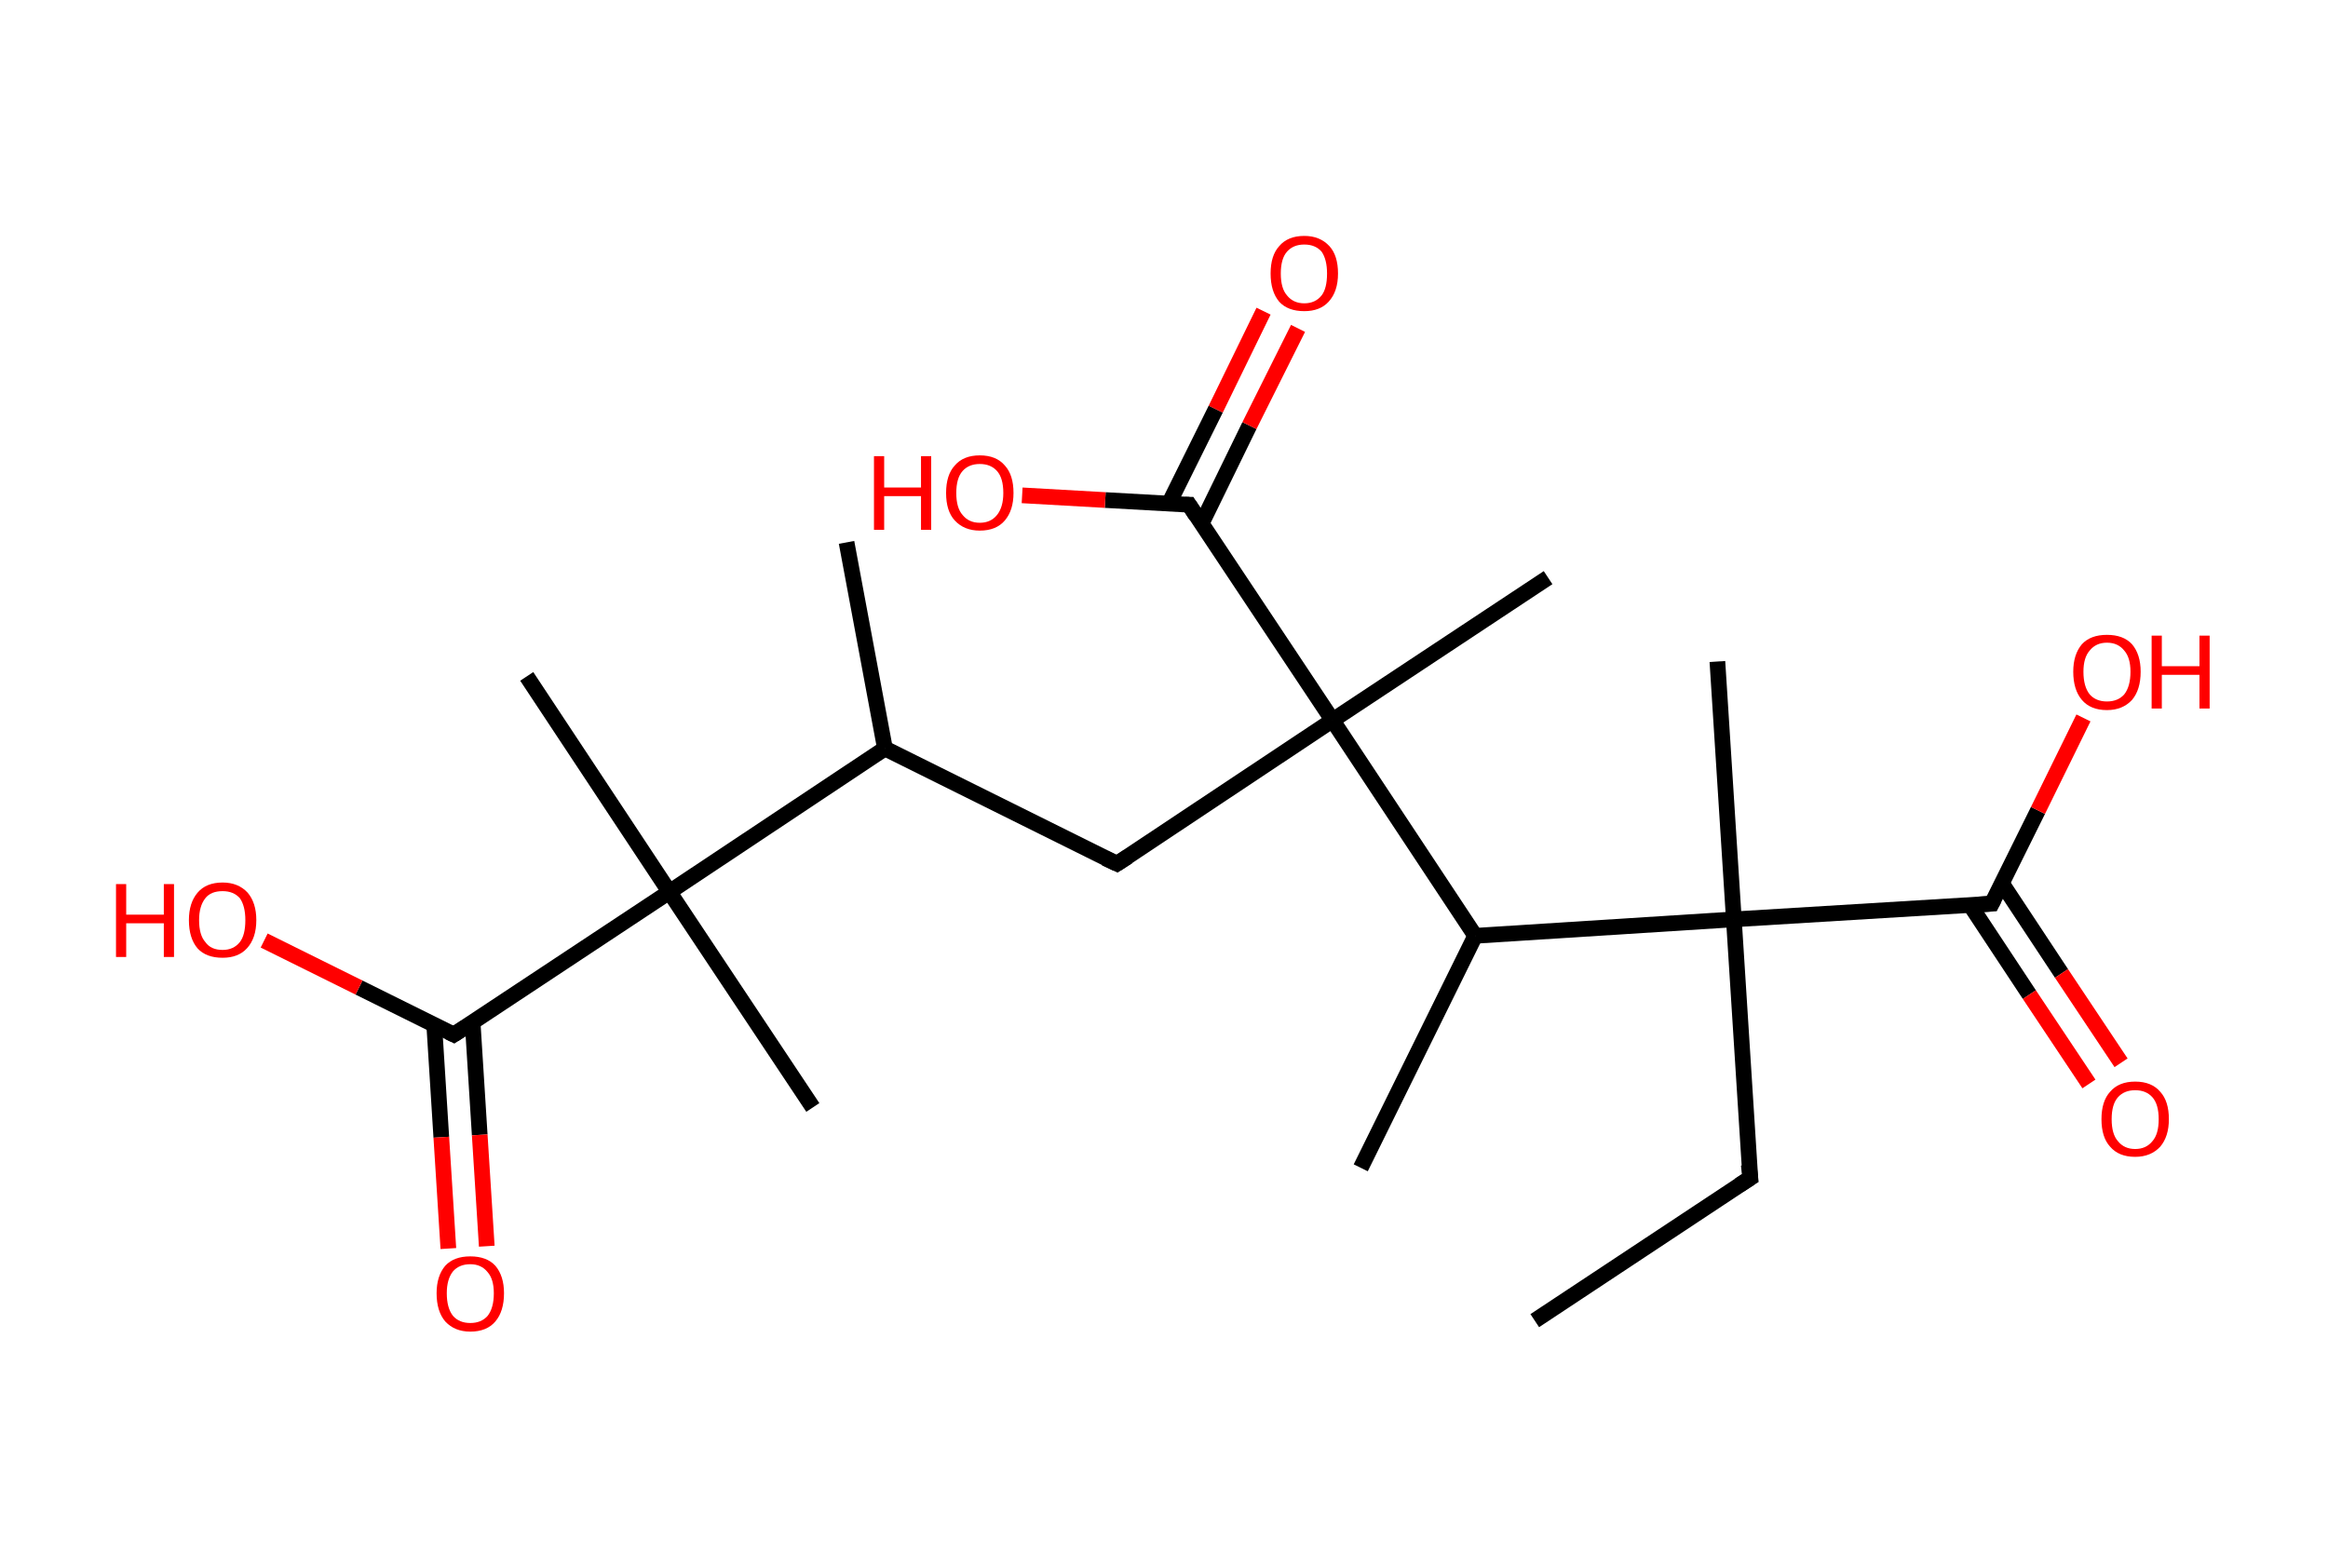 <?xml version='1.0' encoding='ASCII' standalone='yes'?>
<svg xmlns="http://www.w3.org/2000/svg" xmlns:rdkit="http://www.rdkit.org/xml" xmlns:xlink="http://www.w3.org/1999/xlink" version="1.1" baseProfile="full" xml:space="preserve" width="297px" height="200px" viewBox="0 0 297 200">
<!-- END OF HEADER -->
<rect style="opacity:1.0;fill:#FFFFFF;stroke:none" width="297.0" height="200.0" x="0.0" y="0.0"> </rect>
<path class="bond-0 atom-0 atom-1" d="M 195.8,168.5 L 223.3,150.3" style="fill:none;fill-rule:evenodd;stroke:#000000;stroke-width:2.0px;stroke-linecap:butt;stroke-linejoin:miter;stroke-opacity:1"/>
<path class="bond-1 atom-1 atom-2" d="M 223.3,150.3 L 221.2,117.3" style="fill:none;fill-rule:evenodd;stroke:#000000;stroke-width:2.0px;stroke-linecap:butt;stroke-linejoin:miter;stroke-opacity:1"/>
<path class="bond-2 atom-2 atom-3" d="M 221.2,117.3 L 219.1,84.4" style="fill:none;fill-rule:evenodd;stroke:#000000;stroke-width:2.0px;stroke-linecap:butt;stroke-linejoin:miter;stroke-opacity:1"/>
<path class="bond-3 atom-2 atom-4" d="M 221.2,117.3 L 254.1,115.3" style="fill:none;fill-rule:evenodd;stroke:#000000;stroke-width:2.0px;stroke-linecap:butt;stroke-linejoin:miter;stroke-opacity:1"/>
<path class="bond-4 atom-4 atom-5" d="M 251.3,115.4 L 258.9,126.9" style="fill:none;fill-rule:evenodd;stroke:#000000;stroke-width:2.0px;stroke-linecap:butt;stroke-linejoin:miter;stroke-opacity:1"/>
<path class="bond-4 atom-4 atom-5" d="M 258.9,126.9 L 266.5,138.3" style="fill:none;fill-rule:evenodd;stroke:#FF0000;stroke-width:2.0px;stroke-linecap:butt;stroke-linejoin:miter;stroke-opacity:1"/>
<path class="bond-4 atom-4 atom-5" d="M 255.4,112.7 L 263.0,124.2" style="fill:none;fill-rule:evenodd;stroke:#000000;stroke-width:2.0px;stroke-linecap:butt;stroke-linejoin:miter;stroke-opacity:1"/>
<path class="bond-4 atom-4 atom-5" d="M 263.0,124.2 L 270.6,135.6" style="fill:none;fill-rule:evenodd;stroke:#FF0000;stroke-width:2.0px;stroke-linecap:butt;stroke-linejoin:miter;stroke-opacity:1"/>
<path class="bond-5 atom-4 atom-6" d="M 254.1,115.3 L 260.0,103.4" style="fill:none;fill-rule:evenodd;stroke:#000000;stroke-width:2.0px;stroke-linecap:butt;stroke-linejoin:miter;stroke-opacity:1"/>
<path class="bond-5 atom-4 atom-6" d="M 260.0,103.4 L 265.8,91.6" style="fill:none;fill-rule:evenodd;stroke:#FF0000;stroke-width:2.0px;stroke-linecap:butt;stroke-linejoin:miter;stroke-opacity:1"/>
<path class="bond-6 atom-2 atom-7" d="M 221.2,117.3 L 188.2,119.4" style="fill:none;fill-rule:evenodd;stroke:#000000;stroke-width:2.0px;stroke-linecap:butt;stroke-linejoin:miter;stroke-opacity:1"/>
<path class="bond-7 atom-7 atom-8" d="M 188.2,119.4 L 173.6,149.0" style="fill:none;fill-rule:evenodd;stroke:#000000;stroke-width:2.0px;stroke-linecap:butt;stroke-linejoin:miter;stroke-opacity:1"/>
<path class="bond-8 atom-7 atom-9" d="M 188.2,119.4 L 170.0,91.9" style="fill:none;fill-rule:evenodd;stroke:#000000;stroke-width:2.0px;stroke-linecap:butt;stroke-linejoin:miter;stroke-opacity:1"/>
<path class="bond-9 atom-9 atom-10" d="M 170.0,91.9 L 197.5,73.7" style="fill:none;fill-rule:evenodd;stroke:#000000;stroke-width:2.0px;stroke-linecap:butt;stroke-linejoin:miter;stroke-opacity:1"/>
<path class="bond-10 atom-9 atom-11" d="M 170.0,91.9 L 142.5,110.2" style="fill:none;fill-rule:evenodd;stroke:#000000;stroke-width:2.0px;stroke-linecap:butt;stroke-linejoin:miter;stroke-opacity:1"/>
<path class="bond-11 atom-11 atom-12" d="M 142.5,110.2 L 112.9,95.5" style="fill:none;fill-rule:evenodd;stroke:#000000;stroke-width:2.0px;stroke-linecap:butt;stroke-linejoin:miter;stroke-opacity:1"/>
<path class="bond-12 atom-12 atom-13" d="M 112.9,95.5 L 108.0,69.2" style="fill:none;fill-rule:evenodd;stroke:#000000;stroke-width:2.0px;stroke-linecap:butt;stroke-linejoin:miter;stroke-opacity:1"/>
<path class="bond-13 atom-12 atom-14" d="M 112.9,95.5 L 85.4,113.8" style="fill:none;fill-rule:evenodd;stroke:#000000;stroke-width:2.0px;stroke-linecap:butt;stroke-linejoin:miter;stroke-opacity:1"/>
<path class="bond-14 atom-14 atom-15" d="M 85.4,113.8 L 103.7,141.3" style="fill:none;fill-rule:evenodd;stroke:#000000;stroke-width:2.0px;stroke-linecap:butt;stroke-linejoin:miter;stroke-opacity:1"/>
<path class="bond-15 atom-14 atom-16" d="M 85.4,113.8 L 67.2,86.3" style="fill:none;fill-rule:evenodd;stroke:#000000;stroke-width:2.0px;stroke-linecap:butt;stroke-linejoin:miter;stroke-opacity:1"/>
<path class="bond-16 atom-14 atom-17" d="M 85.4,113.8 L 57.9,132.0" style="fill:none;fill-rule:evenodd;stroke:#000000;stroke-width:2.0px;stroke-linecap:butt;stroke-linejoin:miter;stroke-opacity:1"/>
<path class="bond-17 atom-17 atom-18" d="M 55.4,130.8 L 56.3,145.1" style="fill:none;fill-rule:evenodd;stroke:#000000;stroke-width:2.0px;stroke-linecap:butt;stroke-linejoin:miter;stroke-opacity:1"/>
<path class="bond-17 atom-17 atom-18" d="M 56.3,145.1 L 57.2,159.3" style="fill:none;fill-rule:evenodd;stroke:#FF0000;stroke-width:2.0px;stroke-linecap:butt;stroke-linejoin:miter;stroke-opacity:1"/>
<path class="bond-17 atom-17 atom-18" d="M 60.3,130.5 L 61.2,144.8" style="fill:none;fill-rule:evenodd;stroke:#000000;stroke-width:2.0px;stroke-linecap:butt;stroke-linejoin:miter;stroke-opacity:1"/>
<path class="bond-17 atom-17 atom-18" d="M 61.2,144.8 L 62.1,159.0" style="fill:none;fill-rule:evenodd;stroke:#FF0000;stroke-width:2.0px;stroke-linecap:butt;stroke-linejoin:miter;stroke-opacity:1"/>
<path class="bond-18 atom-17 atom-19" d="M 57.9,132.0 L 45.8,126.0" style="fill:none;fill-rule:evenodd;stroke:#000000;stroke-width:2.0px;stroke-linecap:butt;stroke-linejoin:miter;stroke-opacity:1"/>
<path class="bond-18 atom-17 atom-19" d="M 45.8,126.0 L 33.7,120.0" style="fill:none;fill-rule:evenodd;stroke:#FF0000;stroke-width:2.0px;stroke-linecap:butt;stroke-linejoin:miter;stroke-opacity:1"/>
<path class="bond-19 atom-9 atom-20" d="M 170.0,91.9 L 151.7,64.4" style="fill:none;fill-rule:evenodd;stroke:#000000;stroke-width:2.0px;stroke-linecap:butt;stroke-linejoin:miter;stroke-opacity:1"/>
<path class="bond-20 atom-20 atom-21" d="M 153.3,66.8 L 159.4,54.3" style="fill:none;fill-rule:evenodd;stroke:#000000;stroke-width:2.0px;stroke-linecap:butt;stroke-linejoin:miter;stroke-opacity:1"/>
<path class="bond-20 atom-20 atom-21" d="M 159.4,54.3 L 165.6,41.9" style="fill:none;fill-rule:evenodd;stroke:#FF0000;stroke-width:2.0px;stroke-linecap:butt;stroke-linejoin:miter;stroke-opacity:1"/>
<path class="bond-20 atom-20 atom-21" d="M 149.1,64.3 L 155.1,52.2" style="fill:none;fill-rule:evenodd;stroke:#000000;stroke-width:2.0px;stroke-linecap:butt;stroke-linejoin:miter;stroke-opacity:1"/>
<path class="bond-20 atom-20 atom-21" d="M 155.1,52.2 L 161.2,39.7" style="fill:none;fill-rule:evenodd;stroke:#FF0000;stroke-width:2.0px;stroke-linecap:butt;stroke-linejoin:miter;stroke-opacity:1"/>
<path class="bond-21 atom-20 atom-22" d="M 151.7,64.4 L 141.0,63.8" style="fill:none;fill-rule:evenodd;stroke:#000000;stroke-width:2.0px;stroke-linecap:butt;stroke-linejoin:miter;stroke-opacity:1"/>
<path class="bond-21 atom-20 atom-22" d="M 141.0,63.8 L 130.4,63.2" style="fill:none;fill-rule:evenodd;stroke:#FF0000;stroke-width:2.0px;stroke-linecap:butt;stroke-linejoin:miter;stroke-opacity:1"/>
<path d="M 221.9,151.2 L 223.3,150.3 L 223.1,148.6" style="fill:none;stroke:#000000;stroke-width:2.0px;stroke-linecap:butt;stroke-linejoin:miter;stroke-opacity:1;"/>
<path d="M 252.5,115.4 L 254.1,115.3 L 254.4,114.7" style="fill:none;stroke:#000000;stroke-width:2.0px;stroke-linecap:butt;stroke-linejoin:miter;stroke-opacity:1;"/>
<path d="M 143.9,109.3 L 142.5,110.2 L 141.0,109.5" style="fill:none;stroke:#000000;stroke-width:2.0px;stroke-linecap:butt;stroke-linejoin:miter;stroke-opacity:1;"/>
<path d="M 59.3,131.1 L 57.9,132.0 L 57.3,131.7" style="fill:none;stroke:#000000;stroke-width:2.0px;stroke-linecap:butt;stroke-linejoin:miter;stroke-opacity:1;"/>
<path d="M 152.6,65.8 L 151.7,64.4 L 151.2,64.4" style="fill:none;stroke:#000000;stroke-width:2.0px;stroke-linecap:butt;stroke-linejoin:miter;stroke-opacity:1;"/>
<path class="atom-5" d="M 268.1 142.8 Q 268.1 140.5, 269.2 139.3 Q 270.3 138.0, 272.4 138.0 Q 274.5 138.0, 275.6 139.3 Q 276.7 140.5, 276.7 142.8 Q 276.7 145.0, 275.6 146.3 Q 274.4 147.6, 272.4 147.6 Q 270.3 147.6, 269.2 146.3 Q 268.1 145.1, 268.1 142.8 M 272.4 146.6 Q 273.8 146.6, 274.6 145.6 Q 275.4 144.7, 275.4 142.8 Q 275.4 140.9, 274.6 140.0 Q 273.8 139.1, 272.4 139.1 Q 271.0 139.1, 270.2 140.0 Q 269.4 140.9, 269.4 142.8 Q 269.4 144.7, 270.2 145.6 Q 271.0 146.6, 272.4 146.6 " fill="#FF0000"/>
<path class="atom-6" d="M 264.5 85.7 Q 264.5 83.5, 265.6 82.2 Q 266.7 81.0, 268.8 81.0 Q 270.9 81.0, 272.0 82.2 Q 273.1 83.5, 273.1 85.7 Q 273.1 88.0, 272.0 89.3 Q 270.8 90.6, 268.8 90.6 Q 266.7 90.6, 265.6 89.3 Q 264.5 88.0, 264.5 85.7 M 268.8 89.5 Q 270.2 89.5, 271.0 88.6 Q 271.8 87.6, 271.8 85.7 Q 271.8 83.9, 271.0 83.0 Q 270.2 82.0, 268.8 82.0 Q 267.4 82.0, 266.6 83.0 Q 265.8 83.9, 265.8 85.7 Q 265.8 87.6, 266.6 88.6 Q 267.4 89.5, 268.8 89.5 " fill="#FF0000"/>
<path class="atom-6" d="M 274.5 81.1 L 275.8 81.1 L 275.8 85.0 L 280.6 85.0 L 280.6 81.1 L 281.9 81.1 L 281.9 90.4 L 280.6 90.4 L 280.6 86.1 L 275.8 86.1 L 275.8 90.4 L 274.5 90.4 L 274.5 81.1 " fill="#FF0000"/>
<path class="atom-18" d="M 55.7 165.0 Q 55.7 162.8, 56.8 161.5 Q 57.9 160.3, 60.0 160.3 Q 62.1 160.3, 63.2 161.5 Q 64.3 162.8, 64.3 165.0 Q 64.3 167.3, 63.2 168.6 Q 62.1 169.9, 60.0 169.9 Q 58.0 169.9, 56.8 168.6 Q 55.7 167.3, 55.7 165.0 M 60.0 168.8 Q 61.4 168.8, 62.2 167.9 Q 63.0 166.9, 63.0 165.0 Q 63.0 163.2, 62.2 162.3 Q 61.4 161.3, 60.0 161.3 Q 58.6 161.3, 57.8 162.2 Q 57.0 163.2, 57.0 165.0 Q 57.0 166.9, 57.8 167.9 Q 58.6 168.8, 60.0 168.8 " fill="#FF0000"/>
<path class="atom-19" d="M 14.8 112.8 L 16.1 112.8 L 16.1 116.7 L 20.9 116.7 L 20.9 112.8 L 22.2 112.8 L 22.2 122.1 L 20.9 122.1 L 20.9 117.8 L 16.1 117.8 L 16.1 122.1 L 14.8 122.1 L 14.8 112.8 " fill="#FF0000"/>
<path class="atom-19" d="M 24.1 117.4 Q 24.1 115.2, 25.2 113.9 Q 26.3 112.6, 28.4 112.6 Q 30.4 112.6, 31.6 113.9 Q 32.7 115.2, 32.7 117.4 Q 32.7 119.7, 31.5 121.0 Q 30.4 122.2, 28.4 122.2 Q 26.3 122.2, 25.2 121.0 Q 24.1 119.7, 24.1 117.4 M 28.4 121.2 Q 29.8 121.2, 30.6 120.2 Q 31.3 119.3, 31.3 117.4 Q 31.3 115.6, 30.6 114.6 Q 29.8 113.7, 28.4 113.7 Q 26.9 113.7, 26.2 114.6 Q 25.4 115.6, 25.4 117.4 Q 25.4 119.3, 26.2 120.2 Q 26.9 121.2, 28.4 121.2 " fill="#FF0000"/>
<path class="atom-21" d="M 162.1 34.9 Q 162.1 32.6, 163.2 31.4 Q 164.3 30.1, 166.4 30.1 Q 168.4 30.1, 169.6 31.4 Q 170.7 32.6, 170.7 34.9 Q 170.7 37.2, 169.5 38.5 Q 168.4 39.7, 166.4 39.7 Q 164.3 39.7, 163.2 38.5 Q 162.1 37.2, 162.1 34.9 M 166.4 38.7 Q 167.8 38.7, 168.6 37.7 Q 169.3 36.8, 169.3 34.9 Q 169.3 33.1, 168.6 32.1 Q 167.8 31.2, 166.4 31.2 Q 165.0 31.2, 164.2 32.1 Q 163.4 33.0, 163.4 34.9 Q 163.4 36.8, 164.2 37.7 Q 165.0 38.7, 166.4 38.7 " fill="#FF0000"/>
<path class="atom-22" d="M 111.5 58.2 L 112.8 58.2 L 112.8 62.2 L 117.5 62.2 L 117.5 58.2 L 118.8 58.2 L 118.8 67.6 L 117.5 67.6 L 117.5 63.3 L 112.8 63.3 L 112.8 67.6 L 111.5 67.6 L 111.5 58.2 " fill="#FF0000"/>
<path class="atom-22" d="M 120.7 62.9 Q 120.7 60.6, 121.8 59.4 Q 122.9 58.1, 125.0 58.1 Q 127.1 58.1, 128.2 59.4 Q 129.3 60.6, 129.3 62.9 Q 129.3 65.1, 128.2 66.4 Q 127.1 67.7, 125.0 67.7 Q 123.0 67.7, 121.8 66.4 Q 120.7 65.2, 120.7 62.9 M 125.0 66.7 Q 126.4 66.7, 127.2 65.7 Q 128.0 64.7, 128.0 62.9 Q 128.0 61.0, 127.2 60.1 Q 126.4 59.2, 125.0 59.2 Q 123.6 59.2, 122.8 60.1 Q 122.0 61.0, 122.0 62.9 Q 122.0 64.8, 122.8 65.7 Q 123.6 66.7, 125.0 66.7 " fill="#FF0000"/>
</svg>
